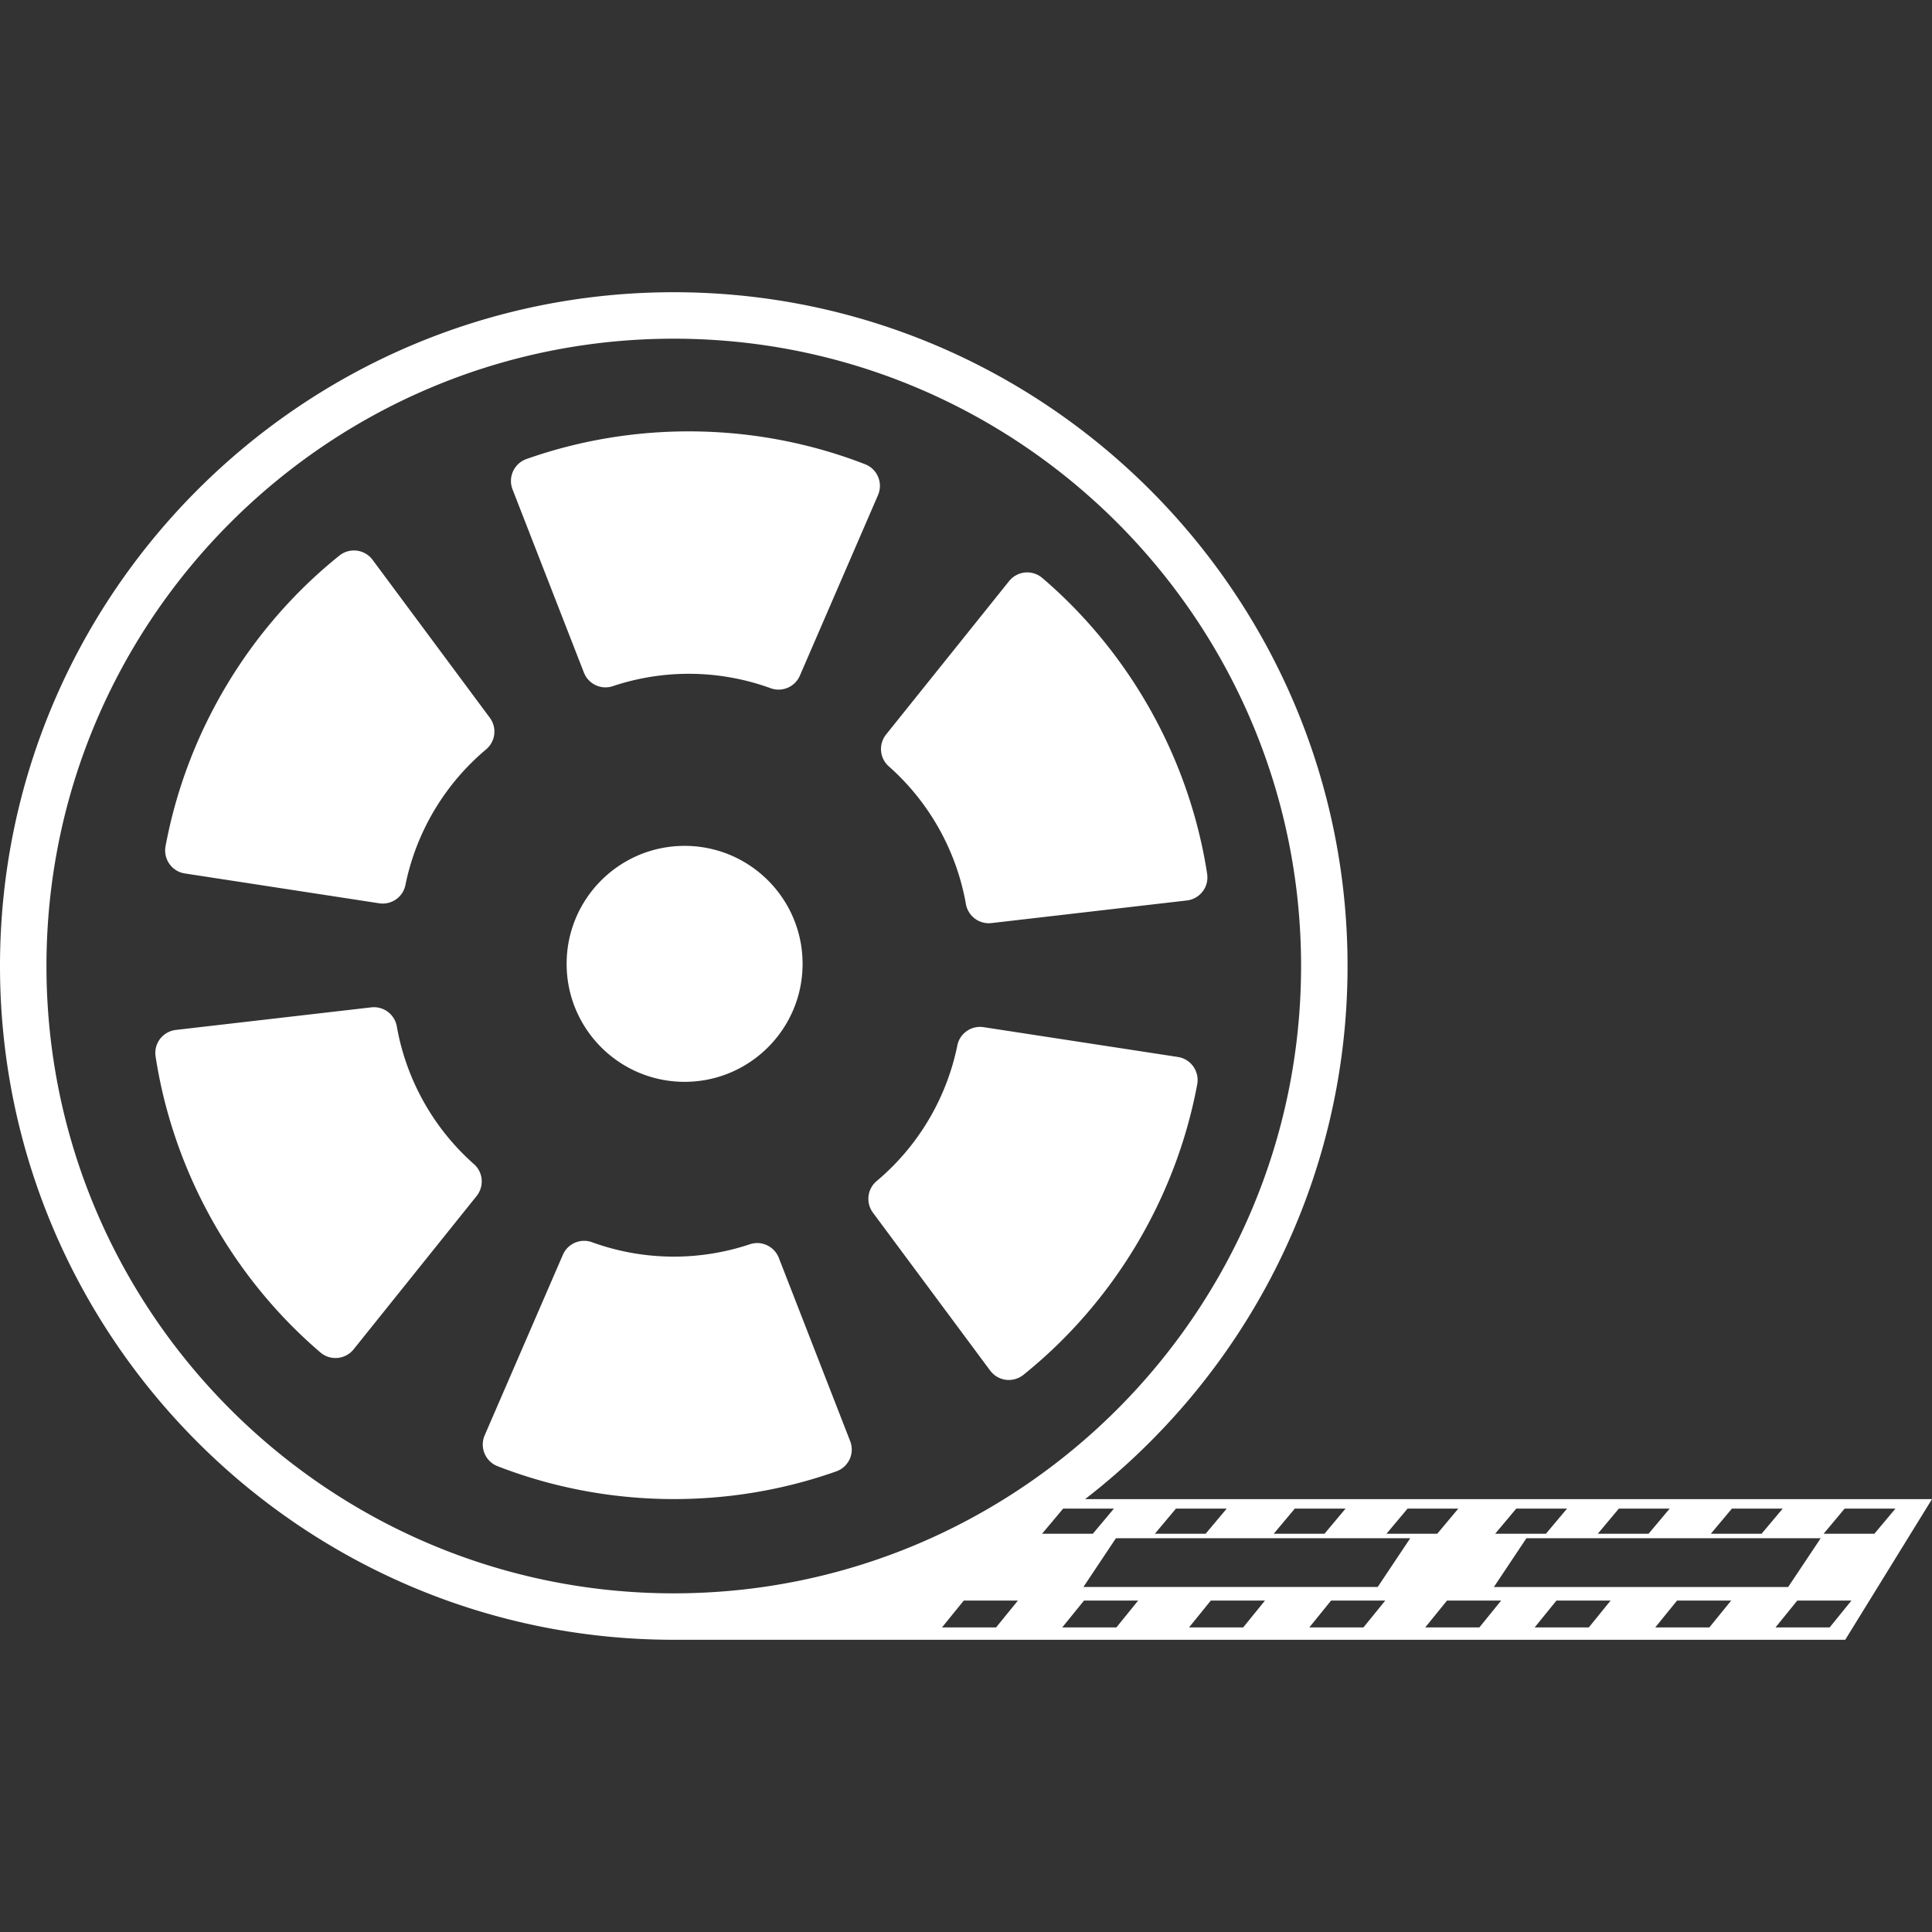 <svg xmlns="http://www.w3.org/2000/svg" viewBox="0 0 498.631 498.631" fill="#fff"><rect x="0" y="0" width="498.631" height="498.631" fill="#333333" stroke="none"/><path d="M43.734 222.979a6.013 6.013 0 0 1-1.009-4.567c5.474-29.439 21.583-56.329 44.861-75.015a5.995 5.995 0 0 1 8.572 1.091l30.257 40.753a5.987 5.987 0 0 1 .38 6.572 6.043 6.043 0 0 1-1.331 1.592 61.839 61.839 0 0 0-20.827 34.999c-.623 3.139-3.62 5.212-6.786 4.723l-50.145-7.699a5.94 5.94 0 0 1-3.972-2.449zm58.679 41.93a5.817 5.817 0 0 0-.714-1.963 5.988 5.988 0 0 0-5.888-2.955l-50.419 5.822a6.056 6.056 0 0 0-4.083 2.32 5.989 5.989 0 0 0-1.149 4.553c4.543 29.505 19.774 56.902 42.53 76.366a5.998 5.998 0 0 0 8.578-.805l31.748-39.576c1.989-2.498 1.699-6.131-.712-8.237a61.846 61.846 0 0 1-19.891-35.525zm98.594 59.739c-1.159-2.973-4.455-4.542-7.474-3.514a61.863 61.863 0 0 1-40.727-.524 5.832 5.832 0 0 0-2.043-.362 5.969 5.969 0 0 0-5.502 3.623l-20.173 46.577a5.957 5.957 0 0 0-.021 4.689 5.912 5.912 0 0 0 3.359 3.277c27.823 10.813 59.166 11.327 87.402 1.336a6.002 6.002 0 0 0 3.458-3.146 5.956 5.956 0 0 0 .128-4.674l-18.407-47.282zm106.967-49.402a5.992 5.992 0 0 0-3.971-2.451l-50.146-7.693c-3.152-.481-6.162 1.587-6.777 4.723a61.85 61.85 0 0 1-20.815 34.992 5.873 5.873 0 0 0-1.347 1.6 5.993 5.993 0 0 0 .381 6.565l30.253 40.752a6.027 6.027 0 0 0 4.057 2.378 6.058 6.058 0 0 0 4.524-1.28c23.271-18.687 39.381-45.576 44.87-75.021a6.058 6.058 0 0 0-1.029-4.565zm-58.682-41.923c.118.706.369 1.368.712 1.956a5.996 5.996 0 0 0 5.888 2.958l50.419-5.833a6.007 6.007 0 0 0 4.081-2.32c.998-1.294 1.401-2.935 1.161-4.55-4.548-29.505-19.774-56.896-42.54-76.362a6.024 6.024 0 0 0-4.464-1.412 6.004 6.004 0 0 0-4.113 2.219L228.7 189.555c-2.001 2.496-1.708 6.131.7 8.238a61.875 61.875 0 0 1 19.892 35.53zm-98.597-59.749c1.15 2.978 4.454 4.54 7.475 3.513 13.355-4.448 27.676-4.213 40.726.534a5.986 5.986 0 0 0 2.045.364 5.991 5.991 0 0 0 5.502-3.62l20.16-46.58a5.979 5.979 0 0 0 .035-4.689 5.967 5.967 0 0 0-3.362-3.278c-27.819-10.815-59.165-11.319-87.402-1.346a6.024 6.024 0 0 0-3.455 3.154 6.003 6.003 0 0 0-.142 4.673l18.418 47.275zm25.995 44.737c-16.809 0-30.449 13.633-30.449 30.449 0 16.812 13.64 30.449 30.449 30.449 16.811 0 30.45-13.637 30.45-30.449 0-16.816-13.639-30.449-30.45-30.449zm321.941 168.597-22.393 36.302h-302.35C78.01 423.21 0 345.189 0 249.316 0 153.432 78.01 75.42 173.888 75.42c95.891 0 173.902 78.012 173.902 173.896 0 55.928-26.572 105.756-67.734 137.592h218.575zm-57.084 8.942h13.098l5.453-6.49h-13.111l-5.44 6.49zm-29.178 0h13.102l5.459-6.49h-13.122l-5.439 6.49zm-26.483 0h13.098l5.453-6.49h-13.111l-5.44 6.49zm-.33 13.745h75.951l8.395-12.586H393.95l-8.394 12.586zm-27.722-13.745h13.101l5.439-6.49h-13.101l-5.439 6.49zm-29.1 0h13.1l5.439-6.49h-13.098l-5.441 6.49zm-30.675 0h13.102l5.439-6.49h-13.102l-5.439 6.49zm-124.171 15.376c89.283 0 161.907-72.635 161.907-161.91 0-89.274-72.624-161.903-161.907-161.903-89.272 0-161.897 72.629-161.897 161.903 0 89.275 72.625 161.91 161.897 161.91zm88.821 1.872h-13.973l-5.614 6.921h13.961l5.626-6.921zm6.238-17.248h13.101l5.439-6.49h-13.101l-5.439 6.49zm24.799 17.248H279.77l-5.613 6.921h13.976l5.613-6.921zm32.725 0h-13.978l-5.613 6.921h13.975l5.616-6.921zm31.046 0h-13.985l-5.602 6.921h13.965l5.622-6.921zm6.457-16.1h-75.962l-8.395 12.588h75.952l8.405-12.588zm23.453 16.1h-13.975l-5.612 6.921h13.974l5.613-6.921zm28.247 0H401.7l-5.616 6.921h13.975l5.615-6.921zm31.125 0h-13.975l-5.616 6.921h13.965l5.626-6.921zm31.037 0H463.86l-5.612 6.921h13.975l5.613-6.921zm5.92-17.248 5.439-6.49h-13.111l-5.426 6.49h13.098z"/></svg>